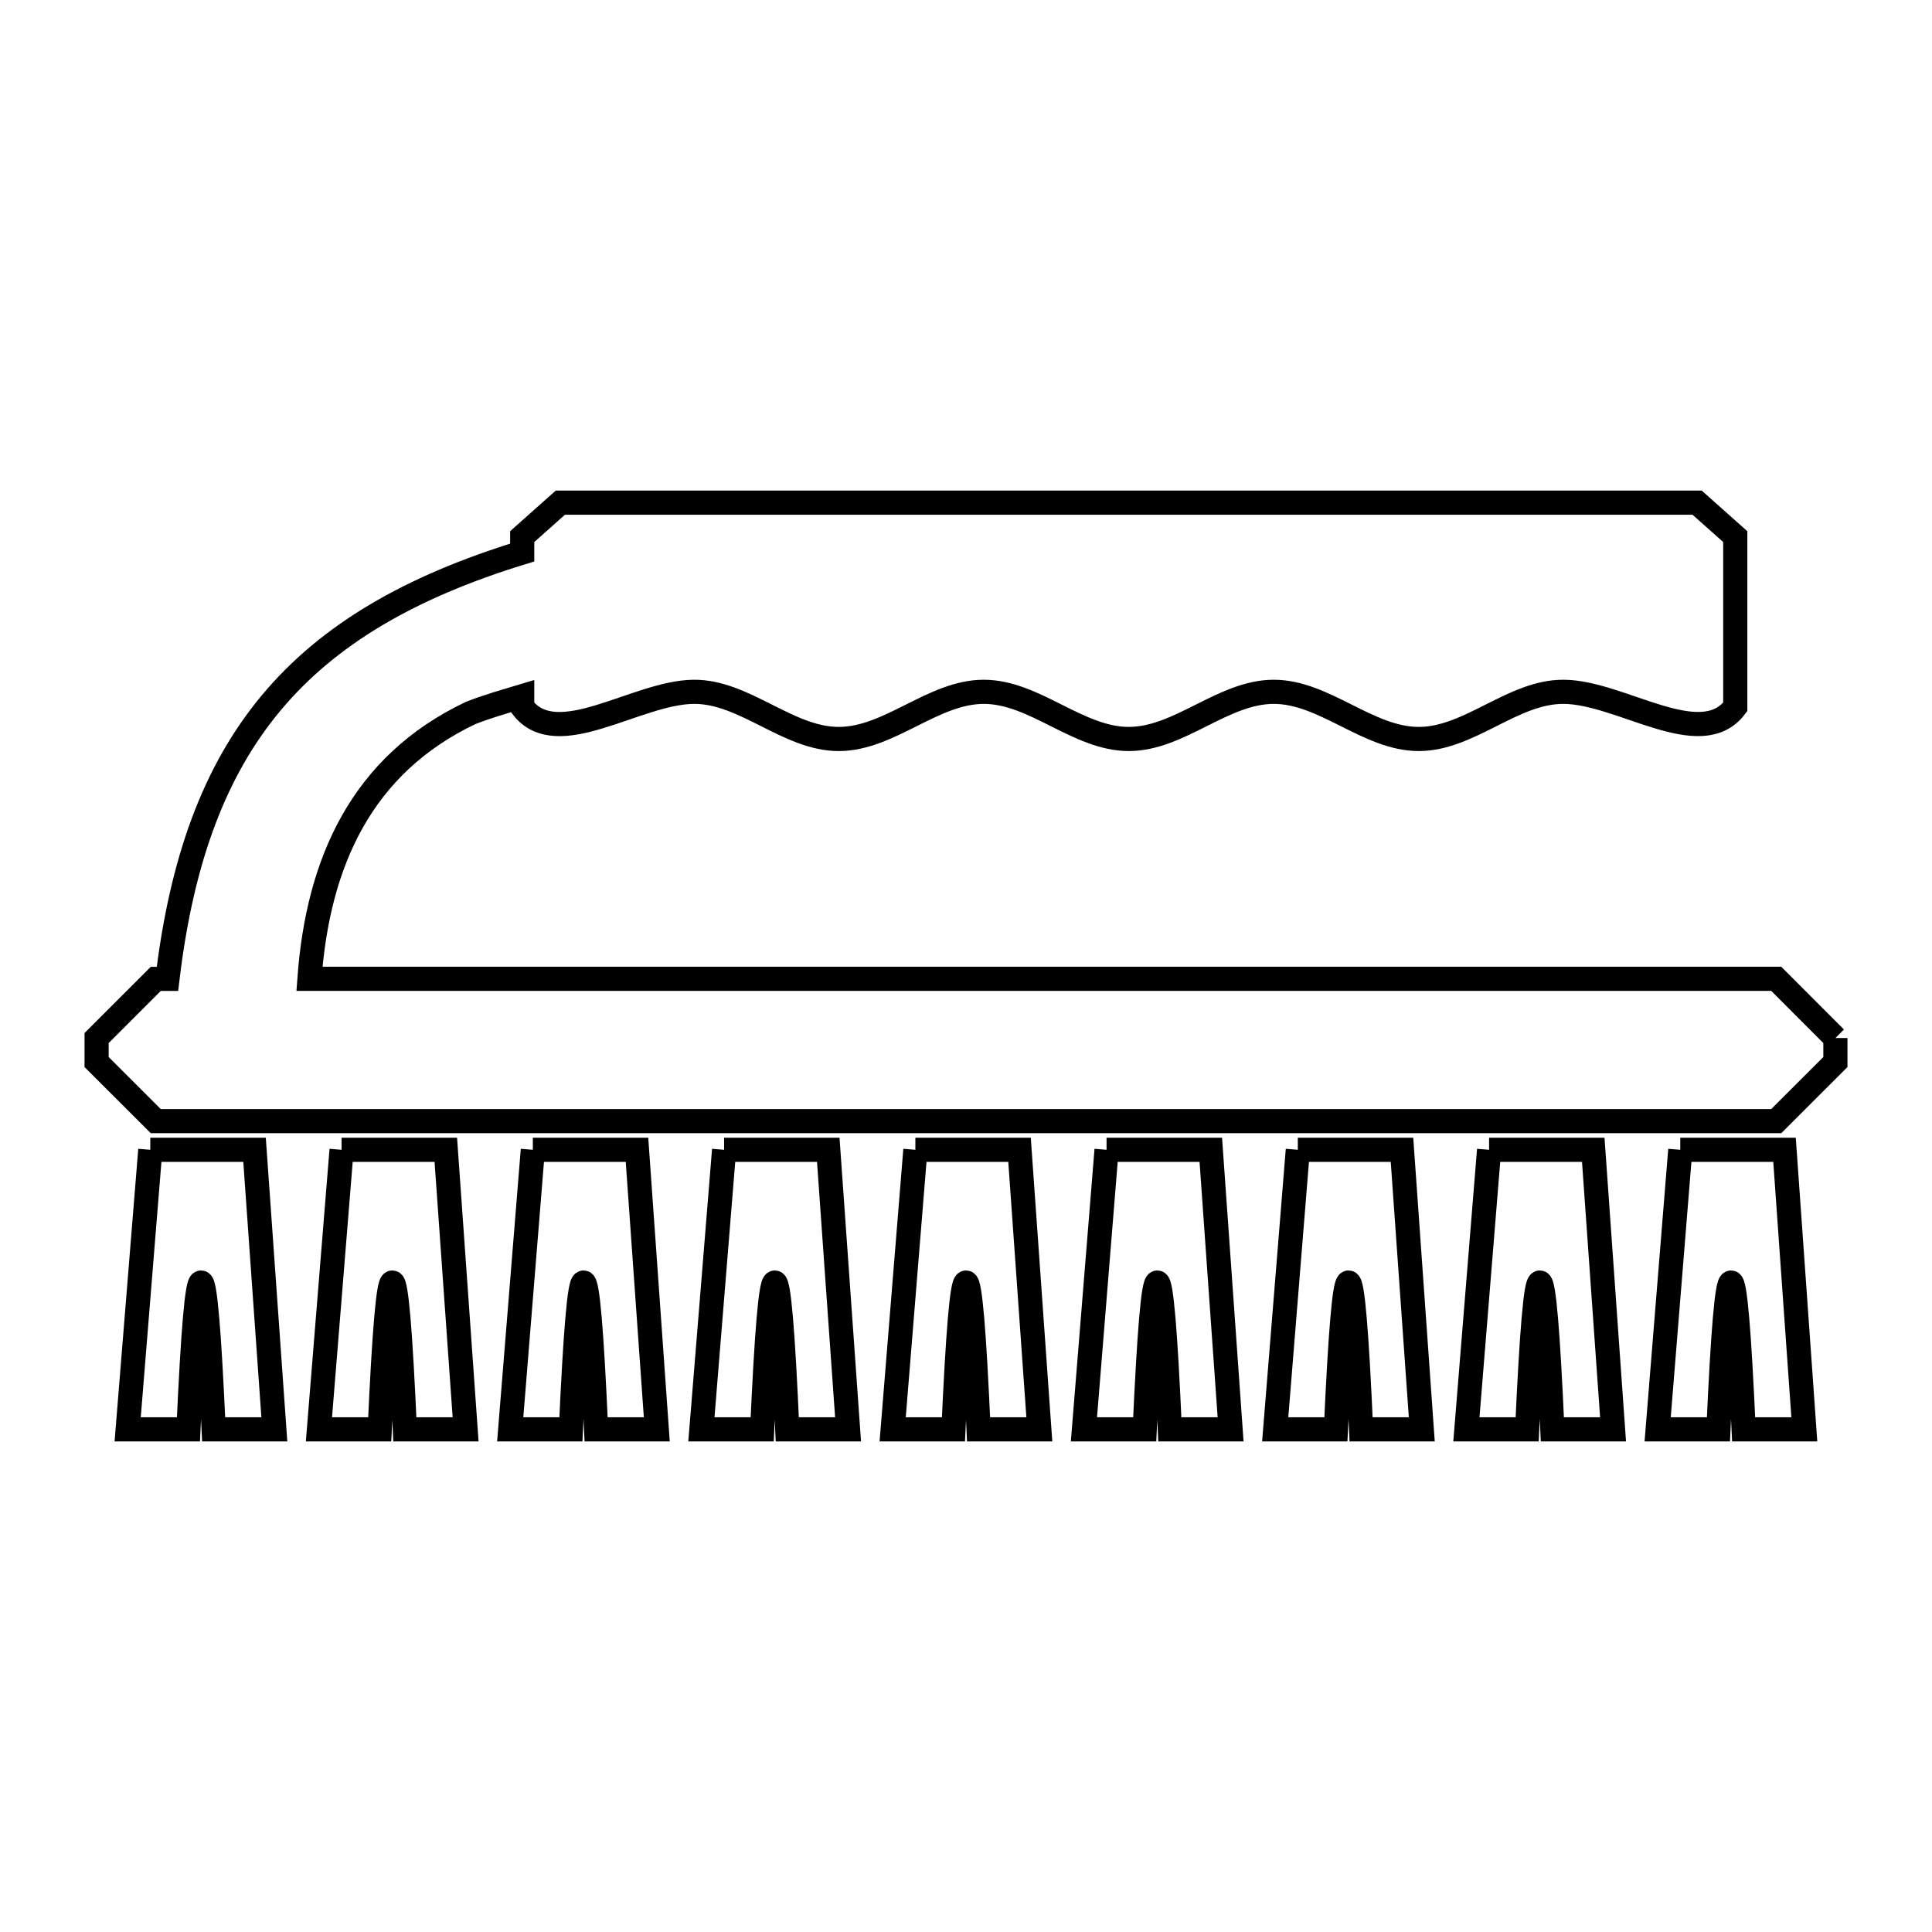 <svg xmlns="http://www.w3.org/2000/svg" viewBox="0.0 0.0 24.0 24.0" height="200px" width="200px"><path fill="none" stroke="black" stroke-width=".3" stroke-opacity="1.0"  filling="0" d="M22.8 12.895 L22.8 13.193 C22.555 13.438 22.31 13.682 22.065 13.927 L15.355 13.927 L8.645 13.927 L1.935 13.927 C1.69 13.682 1.445 13.437 1.2 13.193 L1.2 12.895 C1.445 12.65 1.69 12.405 1.935 12.16 L2.08 12.16 C2.431 9.228 3.692 7.721 6.487 6.864 L6.487 6.666 C6.645 6.525 6.803 6.385 6.961 6.244 L14.021 6.244 L21.082 6.244 C21.24 6.385 21.398 6.525 21.556 6.666 L21.556 8.782 C21.125 9.35 20.138 8.599 19.426 8.594 C18.794 8.589 18.256 9.18 17.625 9.18 C16.993 9.18 16.455 8.594 15.823 8.594 C15.192 8.594 14.653 9.18 14.022 9.18 C13.391 9.18 12.852 8.594 12.221 8.594 C11.589 8.594 11.051 9.18 10.419 9.18 C9.788 9.18 9.249 8.589 8.618 8.594 C7.905 8.599 6.918 9.351 6.487 8.782 L6.487 8.649 C6.271 8.714 6.053 8.775 5.844 8.858 L5.844 8.858 C4.496 9.5 3.95 10.707 3.844 12.159 L9.918 12.159 L15.991 12.159 L22.065 12.159 C22.31 12.405 22.555 12.65 22.8 12.895 L22.8 12.895"></path>
<path fill="none" stroke="black" stroke-width=".3" stroke-opacity="1.0"  filling="0" d="M1.867 14.283 L3.162 14.283 L3.408 17.756 L2.654 17.756 C2.545 15.324 2.451 15.324 2.341 17.756 L1.586 17.756 L1.867 14.283"></path>
<path fill="none" stroke="black" stroke-width=".3" stroke-opacity="1.0"  filling="0" d="M4.243 14.283 L5.538 14.283 L5.784 17.756 L5.029 17.756 C4.921 15.324 4.827 15.324 4.717 17.756 L3.962 17.756 L4.243 14.283"></path>
<path fill="none" stroke="black" stroke-width=".3" stroke-opacity="1.0"  filling="0" d="M6.619 14.283 L7.913 14.283 L8.159 17.756 L7.405 17.756 C7.297 15.324 7.202 15.324 7.092 17.756 L6.338 17.756 L6.619 14.283"></path>
<path fill="none" stroke="black" stroke-width=".3" stroke-opacity="1.0"  filling="0" d="M8.995 14.283 L10.289 14.283 L10.535 17.756 L9.78 17.756 C9.673 15.324 9.578 15.324 9.468 17.756 L8.713 17.756 L8.995 14.283"></path>
<path fill="none" stroke="black" stroke-width=".3" stroke-opacity="1.0"  filling="0" d="M11.371 14.283 L12.665 14.283 L12.911 17.756 L12.156 17.756 C12.048 15.324 11.954 15.324 11.844 17.756 L11.089 17.756 L11.371 14.283"></path>
<path fill="none" stroke="black" stroke-width=".3" stroke-opacity="1.0"  filling="0" d="M13.746 14.283 L15.041 14.283 L15.287 17.756 L14.532 17.756 C14.424 15.324 14.33 15.324 14.22 17.756 L13.465 17.756 L13.746 14.283"></path>
<path fill="none" stroke="black" stroke-width=".3" stroke-opacity="1.0"  filling="0" d="M16.122 14.283 L17.416 14.283 L17.662 17.756 L16.908 17.756 C16.8 15.324 16.705 15.324 16.595 17.756 L15.841 17.756 L16.122 14.283"></path>
<path fill="none" stroke="black" stroke-width=".3" stroke-opacity="1.0"  filling="0" d="M18.498 14.283 L19.792 14.283 L20.038 17.756 L19.284 17.756 C19.176 15.324 19.081 15.324 18.971 17.756 L18.216 17.756 L18.498 14.283"></path>
<path fill="none" stroke="black" stroke-width=".3" stroke-opacity="1.0"  filling="0" d="M20.873 14.283 L22.168 14.283 L22.414 17.756 L21.66 17.756 C21.551 15.324 21.456 15.324 21.347 17.756 L20.592 17.756 L20.873 14.283"></path></svg>